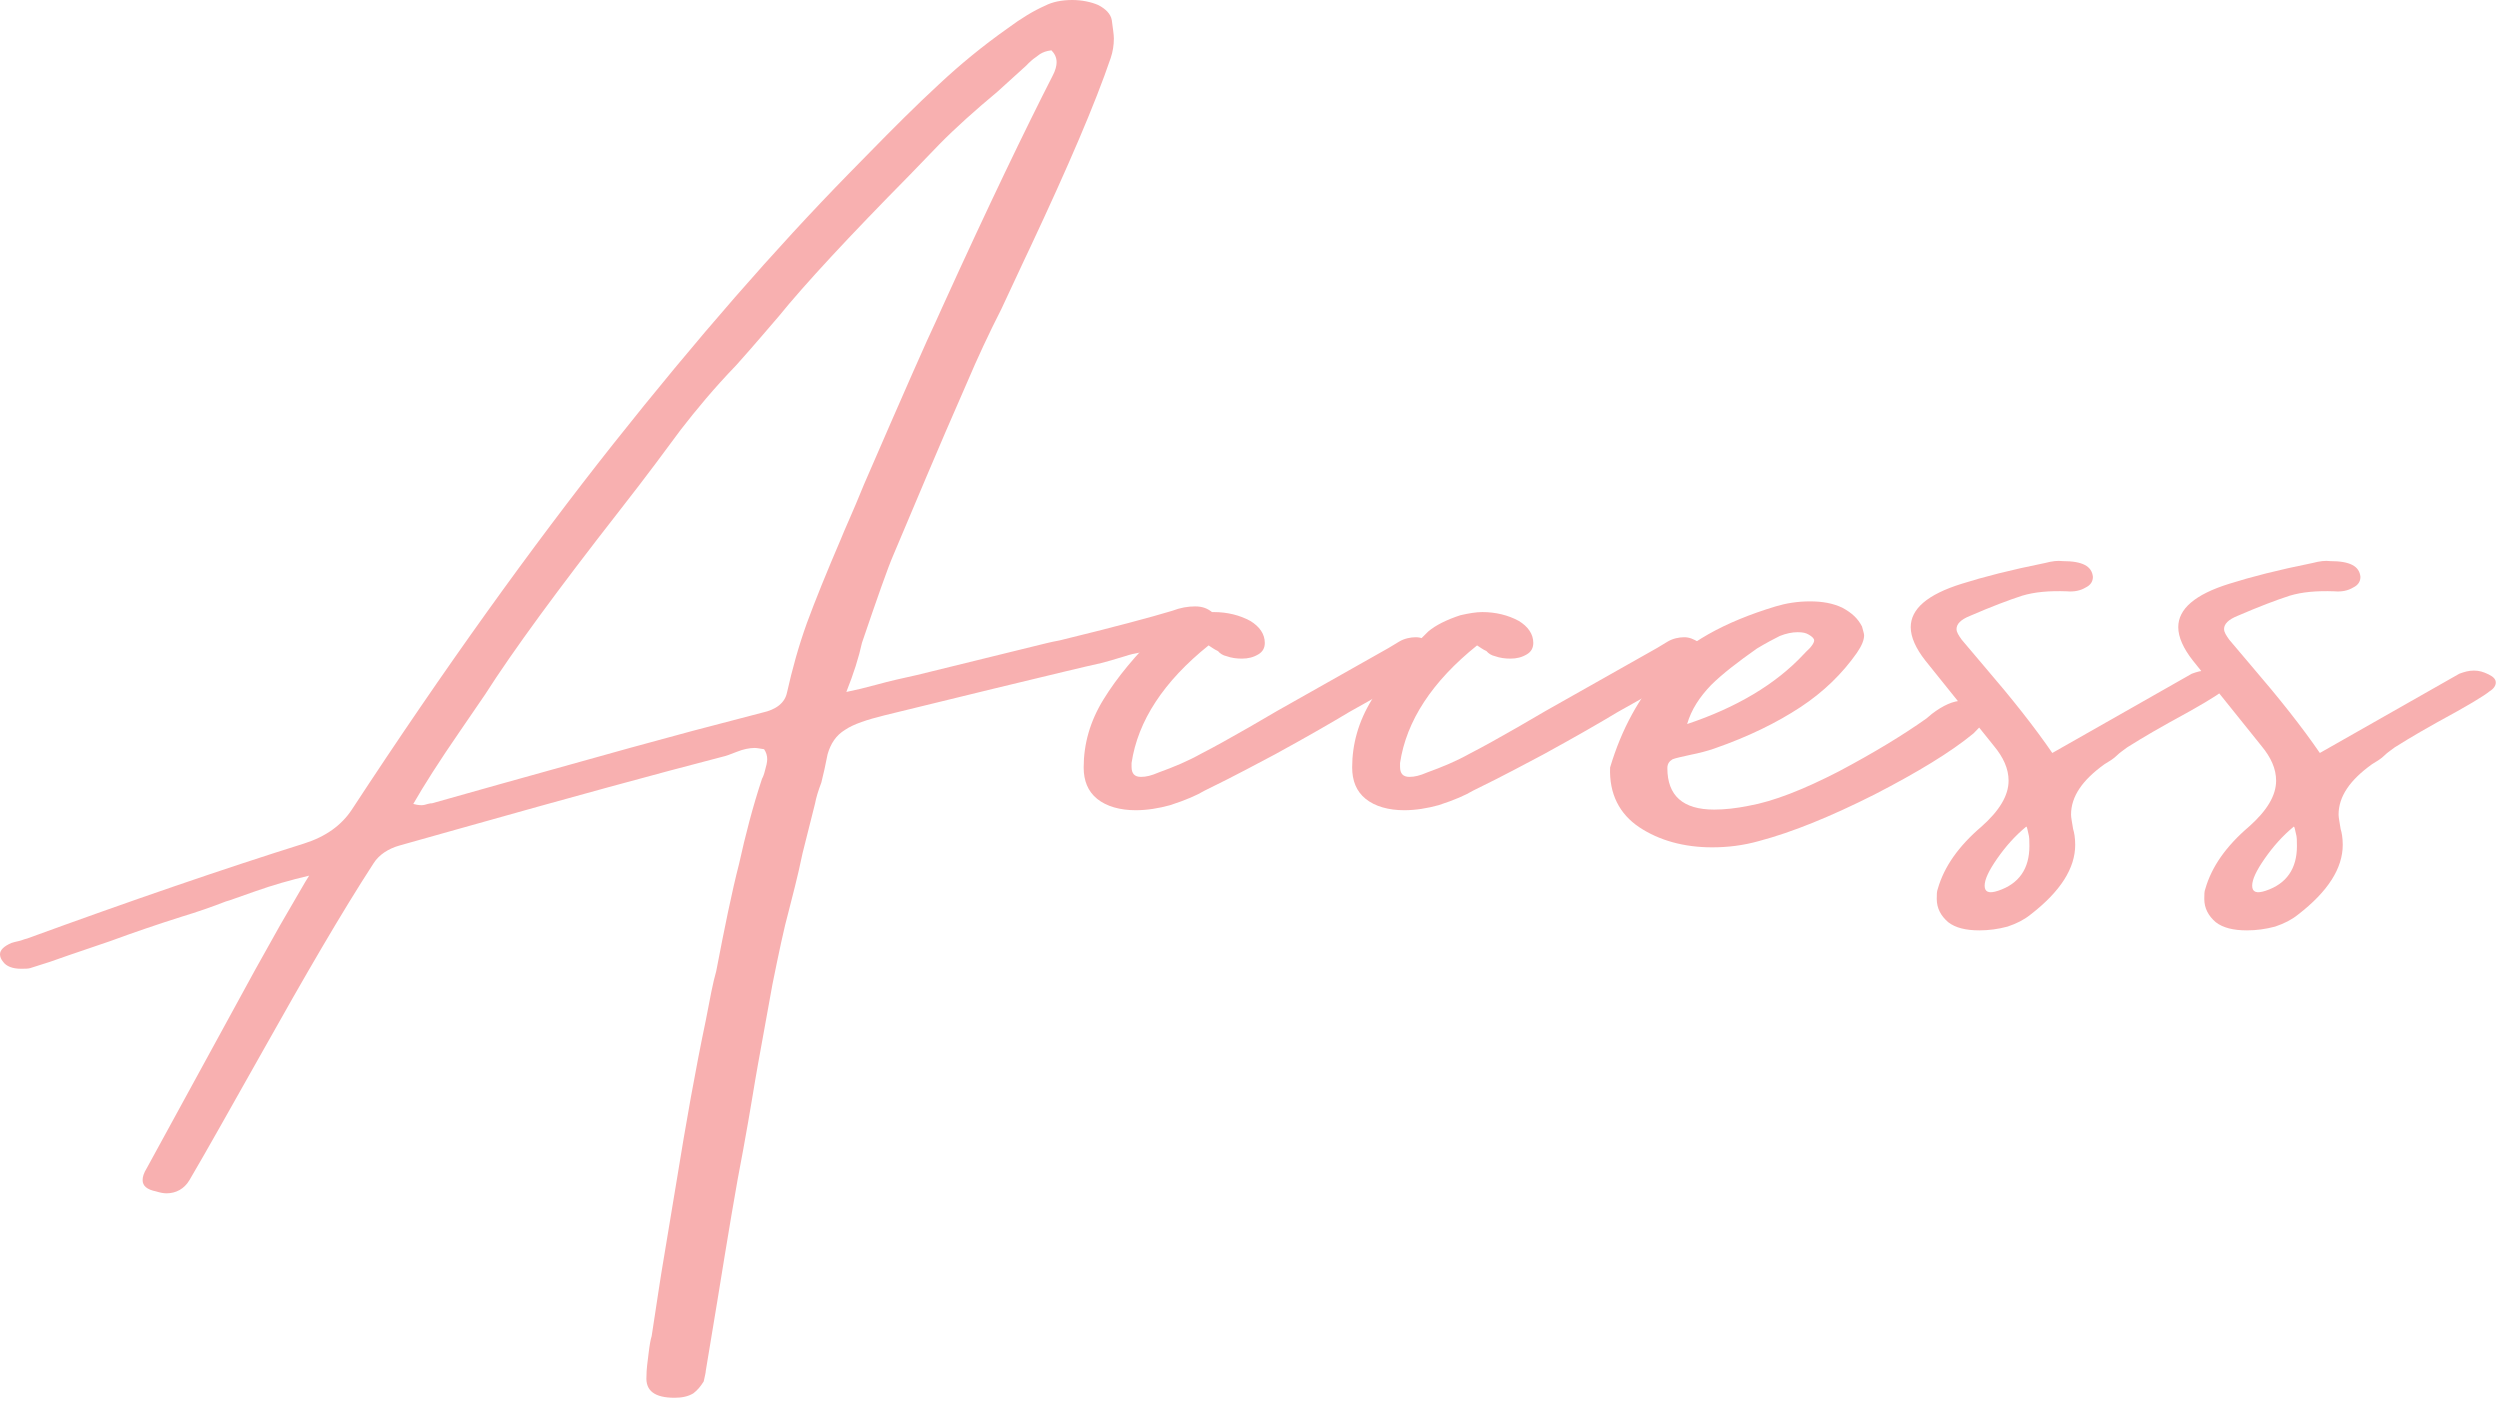 <?xml version="1.0" encoding="UTF-8" standalone="no"?>
<!DOCTYPE svg PUBLIC "-//W3C//DTD SVG 1.1//EN" "http://www.w3.org/Graphics/SVG/1.1/DTD/svg11.dtd">
<svg width="100%" height="100%" viewBox="0 0 492 276" version="1.1" xmlns="http://www.w3.org/2000/svg" xmlns:xlink="http://www.w3.org/1999/xlink" xml:space="preserve" xmlns:serif="http://www.serif.com/" style="fill-rule:evenodd;clip-rule:evenodd;stroke-linejoin:round;stroke-miterlimit:2;">
    <g transform="matrix(1,0,0,1,-277.301,-75.433)">
        <g>
            <g transform="matrix(204.868,0,0,123.798,341.425,237.98)">
                <path d="M0.335,0.909C0.316,0.909 0.307,0.898 0.308,0.875C0.308,0.864 0.309,0.852 0.31,0.839C0.311,0.825 0.312,0.816 0.313,0.811L0.32,0.735C0.322,0.712 0.328,0.655 0.337,0.564C0.346,0.472 0.355,0.388 0.365,0.309C0.369,0.274 0.372,0.248 0.375,0.231C0.383,0.162 0.39,0.105 0.397,0.06C0.403,0.015 0.41,-0.03 0.419,-0.075C0.42,-0.078 0.421,-0.082 0.422,-0.089C0.423,-0.095 0.424,-0.101 0.424,-0.106C0.424,-0.112 0.423,-0.117 0.421,-0.122C0.417,-0.123 0.414,-0.124 0.412,-0.124C0.407,-0.124 0.401,-0.122 0.395,-0.118C0.389,-0.114 0.384,-0.111 0.381,-0.11C0.318,-0.083 0.234,-0.045 0.129,0.004L0.071,0.031C0.06,0.036 0.051,0.046 0.046,0.059C0.015,0.138 -0.02,0.238 -0.061,0.359C-0.092,0.45 -0.115,0.518 -0.131,0.563C-0.136,0.577 -0.144,0.584 -0.153,0.584C-0.156,0.584 -0.159,0.583 -0.163,0.581C-0.172,0.578 -0.176,0.572 -0.176,0.563C-0.176,0.558 -0.175,0.552 -0.172,0.544L-0.068,0.229L-0.044,0.158C-0.028,0.113 -0.019,0.086 -0.016,0.079C-0.034,0.086 -0.051,0.094 -0.068,0.104C-0.084,0.113 -0.093,0.119 -0.096,0.12C-0.11,0.129 -0.124,0.137 -0.138,0.144C-0.161,0.156 -0.184,0.169 -0.207,0.183C-0.241,0.202 -0.26,0.213 -0.265,0.216L-0.284,0.226C-0.286,0.227 -0.289,0.227 -0.293,0.227C-0.301,0.227 -0.307,0.223 -0.31,0.216C-0.312,0.212 -0.313,0.208 -0.313,0.204C-0.313,0.197 -0.309,0.191 -0.302,0.186C-0.3,0.185 -0.298,0.184 -0.295,0.183C-0.292,0.182 -0.29,0.18 -0.287,0.179C-0.186,0.118 -0.098,0.068 -0.021,0.028C0,0.017 0.015,-0.001 0.025,-0.026C0.114,-0.251 0.198,-0.444 0.276,-0.607C0.356,-0.774 0.432,-0.918 0.503,-1.038L0.519,-1.065C0.545,-1.109 0.568,-1.147 0.589,-1.179C0.609,-1.21 0.631,-1.24 0.655,-1.268C0.668,-1.284 0.68,-1.296 0.691,-1.304C0.698,-1.31 0.707,-1.313 0.717,-1.313C0.726,-1.313 0.735,-1.31 0.742,-1.305C0.749,-1.299 0.754,-1.291 0.755,-1.281C0.756,-1.268 0.757,-1.258 0.757,-1.252C0.757,-1.241 0.756,-1.231 0.754,-1.221C0.739,-1.148 0.713,-1.048 0.677,-0.921L0.671,-0.9L0.649,-0.822C0.637,-0.783 0.626,-0.744 0.616,-0.705C0.587,-0.596 0.564,-0.504 0.545,-0.43C0.54,-0.411 0.53,-0.364 0.515,-0.291C0.512,-0.268 0.507,-0.242 0.5,-0.213C0.509,-0.216 0.519,-0.22 0.53,-0.225C0.541,-0.23 0.554,-0.235 0.568,-0.24L0.686,-0.288C0.689,-0.289 0.695,-0.292 0.705,-0.295C0.757,-0.316 0.793,-0.332 0.813,-0.342C0.821,-0.347 0.828,-0.349 0.835,-0.349C0.842,-0.349 0.847,-0.346 0.852,-0.339C0.855,-0.336 0.856,-0.332 0.856,-0.327C0.856,-0.322 0.853,-0.315 0.848,-0.304C0.842,-0.293 0.837,-0.286 0.832,-0.281C0.827,-0.276 0.821,-0.274 0.813,-0.274C0.81,-0.274 0.806,-0.275 0.801,-0.276C0.799,-0.277 0.796,-0.277 0.793,-0.277C0.786,-0.277 0.777,-0.275 0.768,-0.27C0.758,-0.265 0.75,-0.261 0.745,-0.259C0.731,-0.254 0.696,-0.24 0.641,-0.218L0.537,-0.176C0.52,-0.169 0.507,-0.162 0.499,-0.153C0.49,-0.144 0.485,-0.131 0.482,-0.114C0.48,-0.097 0.478,-0.082 0.476,-0.069C0.473,-0.056 0.471,-0.045 0.47,-0.036L0.458,0.043C0.453,0.083 0.448,0.113 0.445,0.133C0.44,0.163 0.435,0.203 0.429,0.252L0.415,0.38C0.412,0.407 0.408,0.451 0.401,0.514C0.394,0.573 0.386,0.654 0.376,0.756L0.365,0.866C0.365,0.869 0.364,0.875 0.363,0.883C0.36,0.891 0.357,0.897 0.353,0.902C0.348,0.907 0.342,0.909 0.335,0.909ZM0.084,-0.035C0.086,-0.034 0.089,-0.033 0.092,-0.033C0.094,-0.033 0.096,-0.034 0.098,-0.035C0.1,-0.036 0.101,-0.036 0.102,-0.036C0.125,-0.047 0.188,-0.076 0.292,-0.124L0.352,-0.151L0.419,-0.18C0.433,-0.185 0.441,-0.196 0.443,-0.212C0.448,-0.249 0.454,-0.285 0.462,-0.322C0.47,-0.358 0.481,-0.403 0.495,-0.457C0.498,-0.47 0.506,-0.498 0.517,-0.543C0.556,-0.692 0.579,-0.778 0.586,-0.802L0.592,-0.824C0.637,-0.988 0.673,-1.111 0.698,-1.192C0.701,-1.201 0.702,-1.209 0.702,-1.214C0.702,-1.222 0.7,-1.228 0.697,-1.233C0.692,-1.232 0.689,-1.23 0.686,-1.227C0.683,-1.223 0.68,-1.22 0.678,-1.217C0.676,-1.214 0.674,-1.211 0.673,-1.209L0.645,-1.167C0.624,-1.138 0.605,-1.11 0.589,-1.083L0.561,-1.035C0.502,-0.936 0.46,-0.861 0.435,-0.81C0.426,-0.793 0.413,-0.767 0.394,-0.732C0.373,-0.696 0.356,-0.662 0.341,-0.63C0.328,-0.601 0.309,-0.558 0.282,-0.501C0.223,-0.376 0.18,-0.279 0.153,-0.209L0.129,-0.151C0.109,-0.103 0.094,-0.064 0.084,-0.035Z" style="fill:rgb(248,176,176);fill-rule:nonzero;"/>
            </g>
            <g transform="matrix(204.868,0,0,123.798,496.304,237.98)">
                <path d="M0.055,-0.033C0.044,-0.028 0.033,-0.025 0.022,-0.025C0.007,-0.025 -0.006,-0.031 -0.015,-0.043C-0.024,-0.055 -0.028,-0.072 -0.028,-0.093C-0.028,-0.13 -0.022,-0.166 -0.009,-0.201C0.004,-0.236 0.022,-0.272 0.045,-0.309C0.052,-0.319 0.063,-0.328 0.076,-0.335C0.084,-0.338 0.091,-0.34 0.097,-0.34C0.11,-0.34 0.122,-0.335 0.132,-0.326C0.141,-0.317 0.146,-0.305 0.146,-0.291C0.146,-0.283 0.144,-0.277 0.14,-0.273C0.135,-0.268 0.13,-0.266 0.124,-0.266C0.119,-0.266 0.114,-0.267 0.109,-0.27C0.106,-0.271 0.103,-0.274 0.101,-0.278C0.097,-0.281 0.095,-0.284 0.092,-0.287C0.049,-0.23 0.024,-0.167 0.018,-0.1L0.018,-0.094C0.018,-0.083 0.021,-0.078 0.027,-0.078C0.032,-0.078 0.037,-0.08 0.044,-0.085C0.059,-0.094 0.072,-0.103 0.085,-0.115C0.098,-0.126 0.113,-0.14 0.131,-0.157L0.158,-0.183L0.265,-0.283C0.266,-0.284 0.27,-0.288 0.275,-0.293C0.28,-0.298 0.286,-0.3 0.291,-0.3C0.296,-0.3 0.3,-0.297 0.305,-0.292C0.31,-0.285 0.313,-0.279 0.313,-0.274C0.313,-0.265 0.308,-0.256 0.298,-0.247L0.227,-0.181C0.212,-0.166 0.188,-0.143 0.156,-0.114C0.141,-0.101 0.119,-0.081 0.088,-0.056C0.081,-0.049 0.07,-0.041 0.055,-0.033Z" style="fill:rgb(248,176,176);fill-rule:nonzero;"/>
            </g>
            <g transform="matrix(204.868,0,0,123.798,549.143,237.98)">
                <path d="M0.055,-0.033C0.044,-0.028 0.033,-0.025 0.022,-0.025C0.007,-0.025 -0.006,-0.031 -0.015,-0.043C-0.024,-0.055 -0.028,-0.072 -0.028,-0.093C-0.028,-0.13 -0.022,-0.166 -0.009,-0.201C0.004,-0.236 0.022,-0.272 0.045,-0.309C0.052,-0.319 0.063,-0.328 0.076,-0.335C0.084,-0.338 0.091,-0.34 0.097,-0.34C0.11,-0.34 0.122,-0.335 0.132,-0.326C0.141,-0.317 0.146,-0.305 0.146,-0.291C0.146,-0.283 0.144,-0.277 0.14,-0.273C0.135,-0.268 0.13,-0.266 0.124,-0.266C0.119,-0.266 0.114,-0.267 0.109,-0.27C0.106,-0.271 0.103,-0.274 0.101,-0.278C0.097,-0.281 0.095,-0.284 0.092,-0.287C0.049,-0.23 0.024,-0.167 0.018,-0.1L0.018,-0.094C0.018,-0.083 0.021,-0.078 0.027,-0.078C0.032,-0.078 0.037,-0.08 0.044,-0.085C0.059,-0.094 0.072,-0.103 0.085,-0.115C0.098,-0.126 0.113,-0.14 0.131,-0.157L0.158,-0.183L0.265,-0.283C0.266,-0.284 0.27,-0.288 0.275,-0.293C0.28,-0.298 0.286,-0.3 0.291,-0.3C0.296,-0.3 0.3,-0.297 0.305,-0.292C0.31,-0.285 0.313,-0.279 0.313,-0.274C0.313,-0.265 0.308,-0.256 0.298,-0.247L0.227,-0.181C0.212,-0.166 0.188,-0.143 0.156,-0.114C0.141,-0.101 0.119,-0.081 0.088,-0.056C0.081,-0.049 0.07,-0.041 0.055,-0.033Z" style="fill:rgb(248,176,176);fill-rule:nonzero;"/>
            </g>
            <g transform="matrix(204.868,0,0,123.798,598.267,237.98)">
                <path d="M0.123,0.024C0.108,0.031 0.093,0.034 0.078,0.034C0.051,0.034 0.027,0.023 0.008,0.002C-0.011,-0.019 -0.021,-0.051 -0.02,-0.093C-0.009,-0.154 0.008,-0.205 0.031,-0.248C0.053,-0.29 0.089,-0.324 0.139,-0.349C0.149,-0.354 0.16,-0.357 0.172,-0.357C0.184,-0.357 0.194,-0.354 0.203,-0.347C0.212,-0.339 0.218,-0.33 0.222,-0.317C0.223,-0.31 0.224,-0.306 0.224,-0.303C0.224,-0.296 0.222,-0.287 0.217,-0.275C0.203,-0.242 0.185,-0.213 0.163,-0.189C0.14,-0.164 0.113,-0.142 0.08,-0.123C0.073,-0.119 0.066,-0.116 0.057,-0.113C0.049,-0.11 0.043,-0.108 0.04,-0.106C0.037,-0.103 0.035,-0.099 0.035,-0.092C0.035,-0.048 0.05,-0.026 0.08,-0.026C0.09,-0.026 0.101,-0.028 0.113,-0.032C0.137,-0.039 0.166,-0.058 0.2,-0.087C0.233,-0.116 0.261,-0.144 0.284,-0.171L0.289,-0.178C0.3,-0.192 0.31,-0.199 0.318,-0.199C0.323,-0.199 0.327,-0.197 0.331,-0.193C0.337,-0.187 0.34,-0.181 0.34,-0.174C0.34,-0.167 0.336,-0.158 0.329,-0.147C0.307,-0.117 0.275,-0.085 0.234,-0.05C0.192,-0.015 0.155,0.01 0.123,0.024ZM0.054,-0.162C0.101,-0.188 0.139,-0.225 0.166,-0.273C0.167,-0.275 0.169,-0.278 0.172,-0.283C0.174,-0.287 0.176,-0.291 0.176,-0.295C0.176,-0.298 0.174,-0.301 0.171,-0.304C0.168,-0.307 0.165,-0.308 0.16,-0.308C0.155,-0.308 0.149,-0.306 0.143,-0.302C0.137,-0.297 0.13,-0.291 0.121,-0.282C0.103,-0.261 0.088,-0.242 0.077,-0.224C0.066,-0.205 0.058,-0.185 0.054,-0.162Z" style="fill:rgb(248,176,176);fill-rule:nonzero;"/>
            </g>
            <g transform="matrix(204.868,0,0,123.798,655.586,237.98)">
                <path d="M0.055,0.166C0.042,0.166 0.032,0.162 0.025,0.153C0.018,0.143 0.014,0.131 0.014,0.116C0.014,0.109 0.014,0.104 0.015,0.1C0.021,0.065 0.035,0.032 0.057,0.001C0.074,-0.024 0.083,-0.048 0.083,-0.072C0.083,-0.091 0.078,-0.109 0.069,-0.127L0.003,-0.263C-0.006,-0.282 -0.011,-0.3 -0.011,-0.316C-0.011,-0.345 0.005,-0.368 0.038,-0.385C0.059,-0.396 0.085,-0.407 0.118,-0.418C0.125,-0.421 0.13,-0.422 0.135,-0.421C0.154,-0.421 0.163,-0.413 0.164,-0.396C0.164,-0.389 0.162,-0.383 0.157,-0.379C0.152,-0.374 0.146,-0.372 0.139,-0.373C0.122,-0.374 0.108,-0.372 0.096,-0.366C0.083,-0.359 0.067,-0.349 0.046,-0.334C0.037,-0.328 0.033,-0.321 0.033,-0.313C0.033,-0.308 0.035,-0.303 0.038,-0.296L0.06,-0.253C0.086,-0.203 0.108,-0.157 0.125,-0.116L0.259,-0.242C0.264,-0.245 0.268,-0.247 0.273,-0.247C0.278,-0.247 0.282,-0.245 0.287,-0.241C0.292,-0.237 0.294,-0.233 0.294,-0.228C0.294,-0.223 0.292,-0.218 0.288,-0.214C0.283,-0.207 0.267,-0.191 0.238,-0.165C0.213,-0.142 0.2,-0.128 0.197,-0.125C0.194,-0.121 0.19,-0.117 0.187,-0.112C0.184,-0.107 0.18,-0.103 0.175,-0.098C0.154,-0.073 0.143,-0.047 0.143,-0.018C0.143,-0.013 0.144,-0.006 0.145,0.005C0.146,0.01 0.147,0.019 0.147,0.03C0.147,0.067 0.133,0.104 0.104,0.141C0.098,0.149 0.091,0.155 0.082,0.16C0.073,0.164 0.064,0.166 0.055,0.166ZM0.073,0.103C0.093,0.092 0.103,0.068 0.103,0.032C0.103,0.024 0.103,0.017 0.102,0.012C0.101,0.006 0.101,0.002 0.1,0.001C0.089,0.016 0.08,0.033 0.072,0.052C0.064,0.071 0.06,0.085 0.06,0.095C0.06,0.105 0.064,0.108 0.073,0.103Z" style="fill:rgb(248,176,176);fill-rule:nonzero;"/>
            </g>
            <g transform="matrix(204.868,0,0,123.798,708.237,237.98)">
                <path d="M0.055,0.166C0.042,0.166 0.032,0.162 0.025,0.153C0.018,0.143 0.014,0.131 0.014,0.116C0.014,0.109 0.014,0.104 0.015,0.1C0.021,0.065 0.035,0.032 0.057,0.001C0.074,-0.024 0.083,-0.048 0.083,-0.072C0.083,-0.091 0.078,-0.109 0.069,-0.127L0.003,-0.263C-0.006,-0.282 -0.011,-0.3 -0.011,-0.316C-0.011,-0.345 0.005,-0.368 0.038,-0.385C0.059,-0.396 0.085,-0.407 0.118,-0.418C0.125,-0.421 0.13,-0.422 0.135,-0.421C0.154,-0.421 0.163,-0.413 0.164,-0.396C0.164,-0.389 0.162,-0.383 0.157,-0.379C0.152,-0.374 0.146,-0.372 0.139,-0.373C0.122,-0.374 0.108,-0.372 0.096,-0.366C0.083,-0.359 0.067,-0.349 0.046,-0.334C0.037,-0.328 0.033,-0.321 0.033,-0.313C0.033,-0.308 0.035,-0.303 0.038,-0.296L0.06,-0.253C0.086,-0.203 0.108,-0.157 0.125,-0.116L0.259,-0.242C0.264,-0.245 0.268,-0.247 0.273,-0.247C0.278,-0.247 0.282,-0.245 0.287,-0.241C0.292,-0.237 0.294,-0.233 0.294,-0.228C0.294,-0.223 0.292,-0.218 0.288,-0.214C0.283,-0.207 0.267,-0.191 0.238,-0.165C0.213,-0.142 0.2,-0.128 0.197,-0.125C0.194,-0.121 0.19,-0.117 0.187,-0.112C0.184,-0.107 0.18,-0.103 0.175,-0.098C0.154,-0.073 0.143,-0.047 0.143,-0.018C0.143,-0.013 0.144,-0.006 0.145,0.005C0.146,0.01 0.147,0.019 0.147,0.03C0.147,0.067 0.133,0.104 0.104,0.141C0.098,0.149 0.091,0.155 0.082,0.16C0.073,0.164 0.064,0.166 0.055,0.166ZM0.073,0.103C0.093,0.092 0.103,0.068 0.103,0.032C0.103,0.024 0.103,0.017 0.102,0.012C0.101,0.006 0.101,0.002 0.1,0.001C0.089,0.016 0.08,0.033 0.072,0.052C0.064,0.071 0.06,0.085 0.06,0.095C0.06,0.105 0.064,0.108 0.073,0.103Z" style="fill:rgb(248,176,176);fill-rule:nonzero;"/>
            </g>
        </g>
    </g>
</svg>
